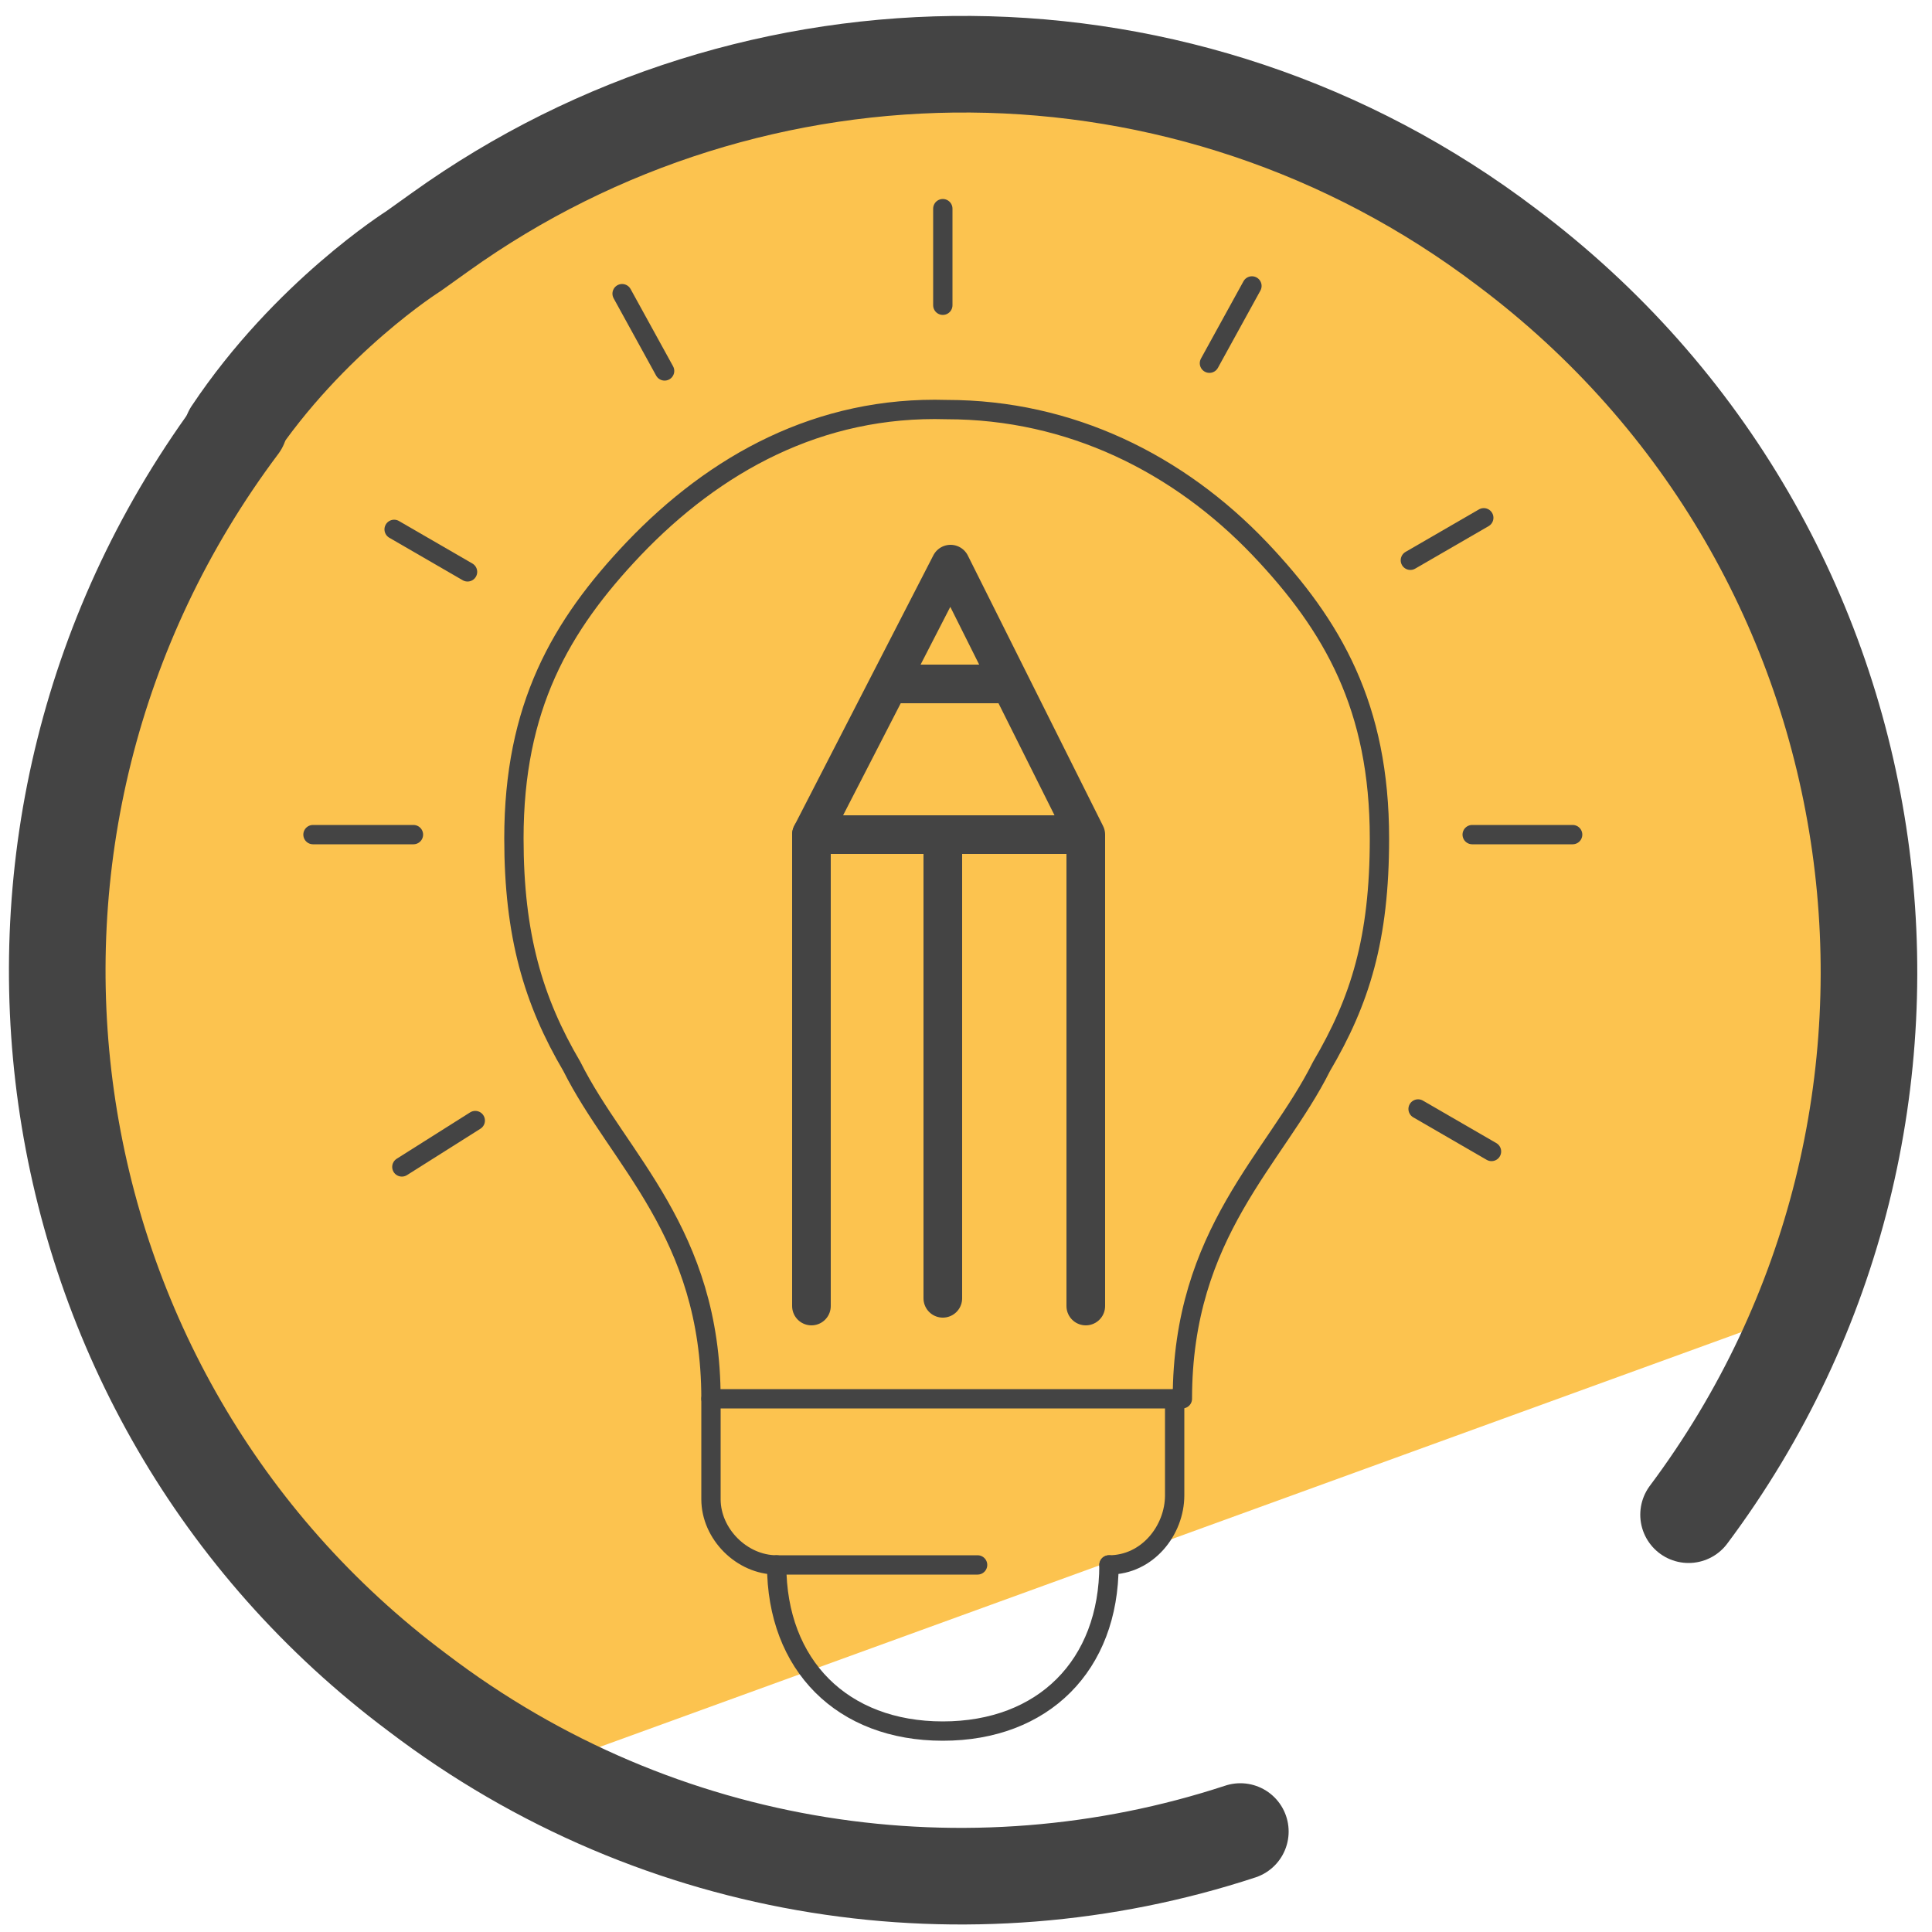 <?xml version="1.0" encoding="utf-8"?>
<!-- Generator: Adobe Illustrator 28.1.0, SVG Export Plug-In . SVG Version: 6.00 Build 0)  -->
<svg version="1.1" id="Layer_1" xmlns="http://www.w3.org/2000/svg" xmlns:xlink="http://www.w3.org/1999/xlink" x="0px" y="0px"
	 viewBox="0 0 50 50" style="enable-background:new 0 0 50 50;" xml:space="preserve">
<style type="text/css">
	.st0{fill:#FCC34F;}
	.st1{fill:none;stroke:#444444;stroke-width:2.5;stroke-linecap:round;stroke-linejoin:round;stroke-miterlimit:10;}
	
		.st2{fill-rule:evenodd;clip-rule:evenodd;fill:none;stroke:#444444;stroke-width:0.5;stroke-linecap:round;stroke-linejoin:round;stroke-miterlimit:10;}
	.st3{fill:none;stroke:#444444;stroke-width:0.5;stroke-linecap:round;stroke-linejoin:round;stroke-miterlimit:10;}
	.st4{fill:none;stroke:#444444;stroke-linecap:round;stroke-linejoin:round;stroke-miterlimit:10;}
</style>
<g>
	<g>
		<g>
			<path class="st0" d="M47.8,20.1c-0.2-0.8-2.7-7.5-3.2-8.1l-3-3.5l-0.2,0.1l-7.6-5.8L26,2.2c-3.2,0-14.5,0.3-21.4,10.2L0.7,23
				l-0.2,0.1l4,13.4c0.1,0.4,4.5,5.7,4.9,5.9l5.6,3l32.2-11.7C47.8,33.2,48.8,24.9,47.8,20.1z"/>
			<g>
				<g>
					<g>
						<path class="st1" d="M32.1,47.4c-7,2.3-15,1.2-21.3-3.6C0.5,36.1-1.6,21.4,6.2,11"/>
						<path class="st1" d="M6,11.2c2-3,4.7-4.7,4.7-4.7l0.7-0.5C19.5,0.2,30.7,0.1,39,6.4c10.4,7.8,12.4,22.5,4.7,32.8"/>
					</g>
				</g>
			</g>
		</g>
	</g>
	<g>
		<path class="st2" d="M18.4,36.2c0-4.3-2.4-6.2-3.6-8.6c0,0,0,0,0,0c0,0,0,0,0,0c-1-1.7-1.5-3.4-1.5-5.9c0-3.4,1.2-5.5,3.1-7.5
			c2.1-2.2,4.8-3.7,8.1-3.6c3.2,0,6,1.4,8.1,3.6c1.9,2,3.1,4.1,3.1,7.5c0,2.6-0.5,4.2-1.5,5.9c0,0,0,0,0,0c0,0,0,0,0,0
			c-1.2,2.4-3.6,4.3-3.6,8.6"/>
		<path class="st3" d="M25.3,40.5h-5.2c-0.9,0-1.7-0.8-1.7-1.7v-2.6l12,0"/>
		<path class="st3" d="M30.4,36.2v2.5c0,0.9-0.7,1.8-1.7,1.8"/>
		<path class="st2" d="M20.1,40.5c0,2.6,1.7,4.3,4.3,4.3c2.6,0,4.3-1.7,4.3-4.3"/>
		<line class="st3" x1="24.4" y1="7.9" x2="24.4" y2="5.4"/>
		<line class="st3" x1="17.2" y1="9.6" x2="16.1" y2="7.6"/>
		<line class="st3" x1="12.1" y1="14.8" x2="10.2" y2="13.7"/>
		<line class="st3" x1="10.7" y1="21.6" x2="8.1" y2="21.6"/>
		<line class="st3" x1="12.3" y1="29" x2="10.4" y2="30.2"/>
		<line class="st3" x1="31.3" y1="9.4" x2="32.4" y2="7.4"/>
		<line class="st3" x1="36.5" y1="14.5" x2="38.4" y2="13.4"/>
		<line class="st3" x1="38.1" y1="21.6" x2="40.7" y2="21.6"/>
		<line class="st3" x1="36.7" y1="28.7" x2="38.6" y2="29.8"/>
		<polyline class="st4" points="21,33.8 21,21.6 24.6,14.6 28.1,21.6 28.1,33.8 		"/>
		<line class="st4" x1="21" y1="21.6" x2="27.8" y2="21.6"/>
		<line class="st4" x1="23.1" y1="17.7" x2="25.8" y2="17.7"/>
		<line class="st4" x1="24.4" y1="21.6" x2="24.4" y2="33.6"/>
	</g>
</g>
</svg>

